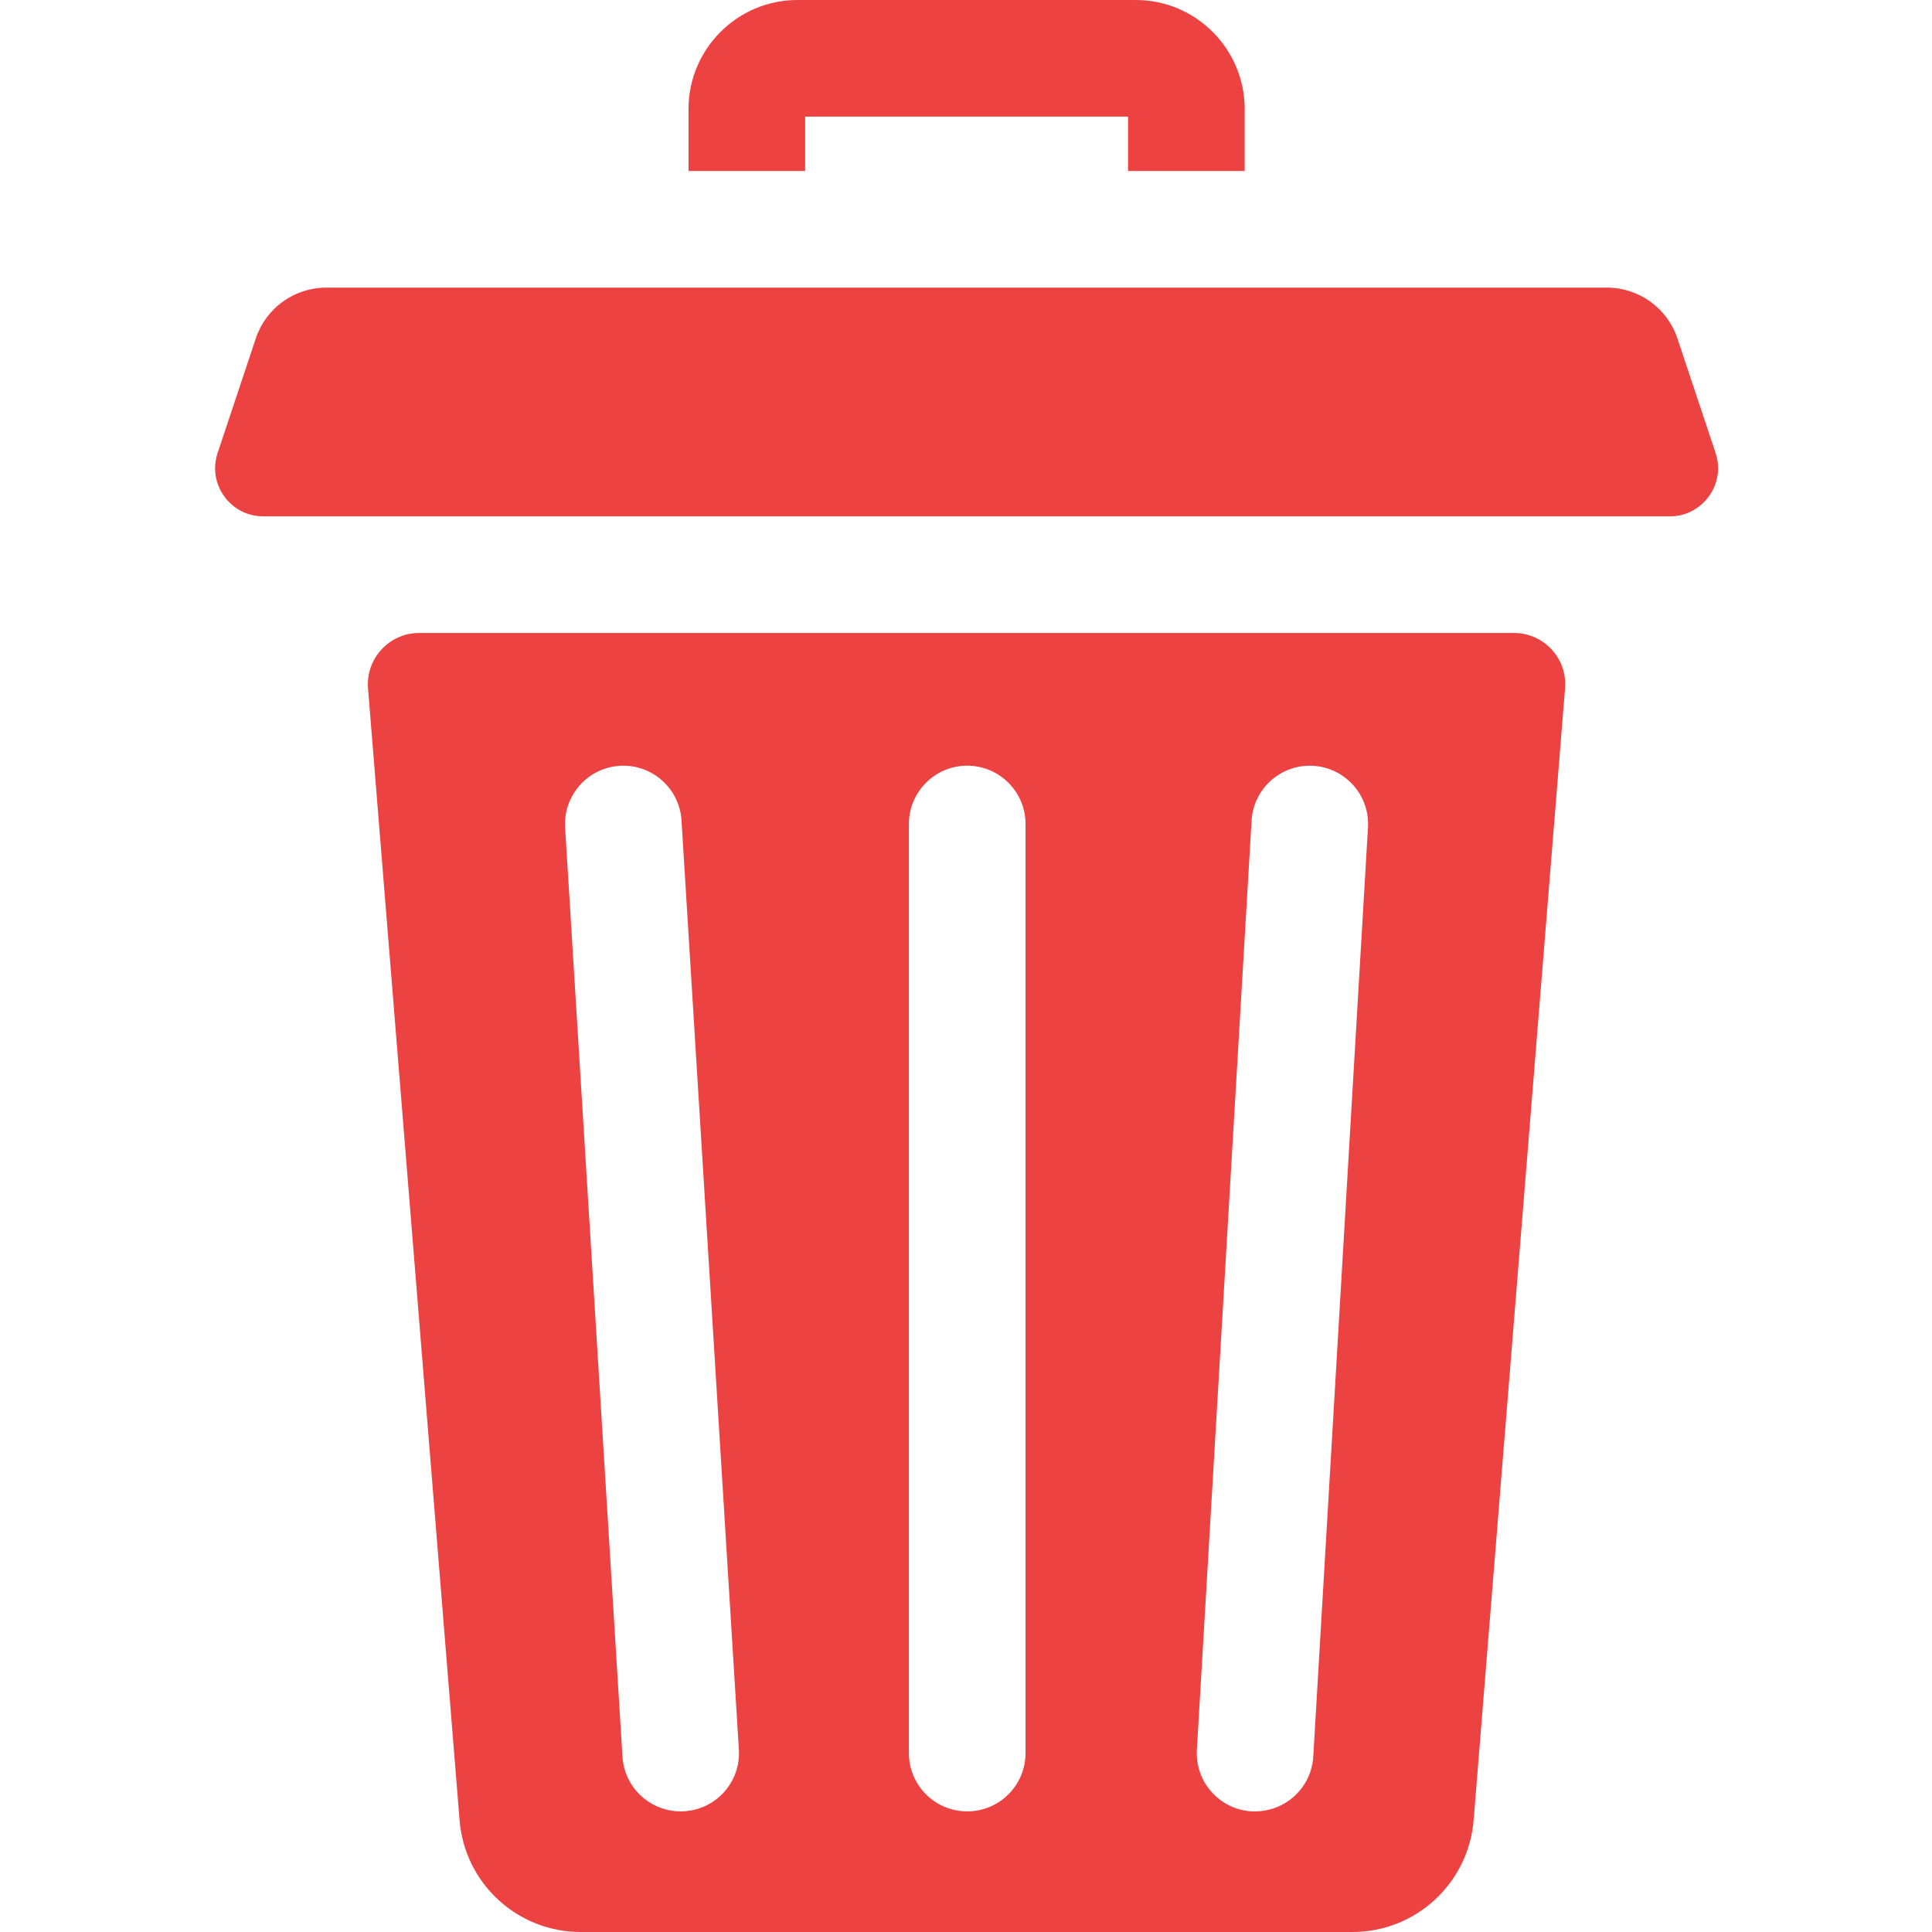 <svg width="16" height="16" viewBox="0 0 16 16" fill="none" xmlns="http://www.w3.org/2000/svg">
<path d="M6.668 0.966H9.342V1.416H10.308V0.903C10.308 0.405 9.903 0 9.406 0H6.604C6.107 0 5.702 0.405 5.702 0.903V1.416H6.668V0.966Z" fill="#ED4242"/>
<path d="M12.538 5.242H3.472C3.223 5.242 3.028 5.454 3.048 5.702L3.806 15.074C3.848 15.597 4.284 16 4.809 16H11.201C11.725 16 12.161 15.597 12.204 15.074L12.961 5.702C12.982 5.454 12.786 5.242 12.538 5.242ZM5.667 15C5.657 15.001 5.647 15.001 5.637 15.001C5.383 15.001 5.171 14.804 5.155 14.548L4.68 6.854C4.664 6.588 4.866 6.359 5.133 6.342C5.398 6.326 5.628 6.528 5.644 6.795L6.119 14.489C6.136 14.755 5.933 14.984 5.667 15ZM8.493 14.518C8.493 14.785 8.277 15.001 8.01 15.001C7.743 15.001 7.527 14.785 7.527 14.518V6.824C7.527 6.558 7.743 6.341 8.01 6.341C8.277 6.341 8.493 6.558 8.493 6.824V14.518ZM11.329 6.853L10.876 14.547C10.861 14.803 10.648 15.001 10.394 15.001C10.385 15.001 10.375 15.001 10.365 15.001C10.099 14.985 9.896 14.756 9.912 14.49L10.365 6.796C10.381 6.53 10.608 6.327 10.875 6.342C11.142 6.358 11.345 6.587 11.329 6.853Z" fill="#ED4242"/>
<path d="M14.208 3.752L13.891 2.801C13.807 2.551 13.572 2.382 13.308 2.382H2.702C2.437 2.382 2.203 2.551 2.119 2.801L1.802 3.752C1.741 3.935 1.82 4.122 1.969 4.216C2.03 4.254 2.101 4.276 2.18 4.276H13.83C13.909 4.276 13.98 4.254 14.041 4.215C14.189 4.122 14.269 3.935 14.208 3.752Z" fill="#ED4242"/>
</svg>
